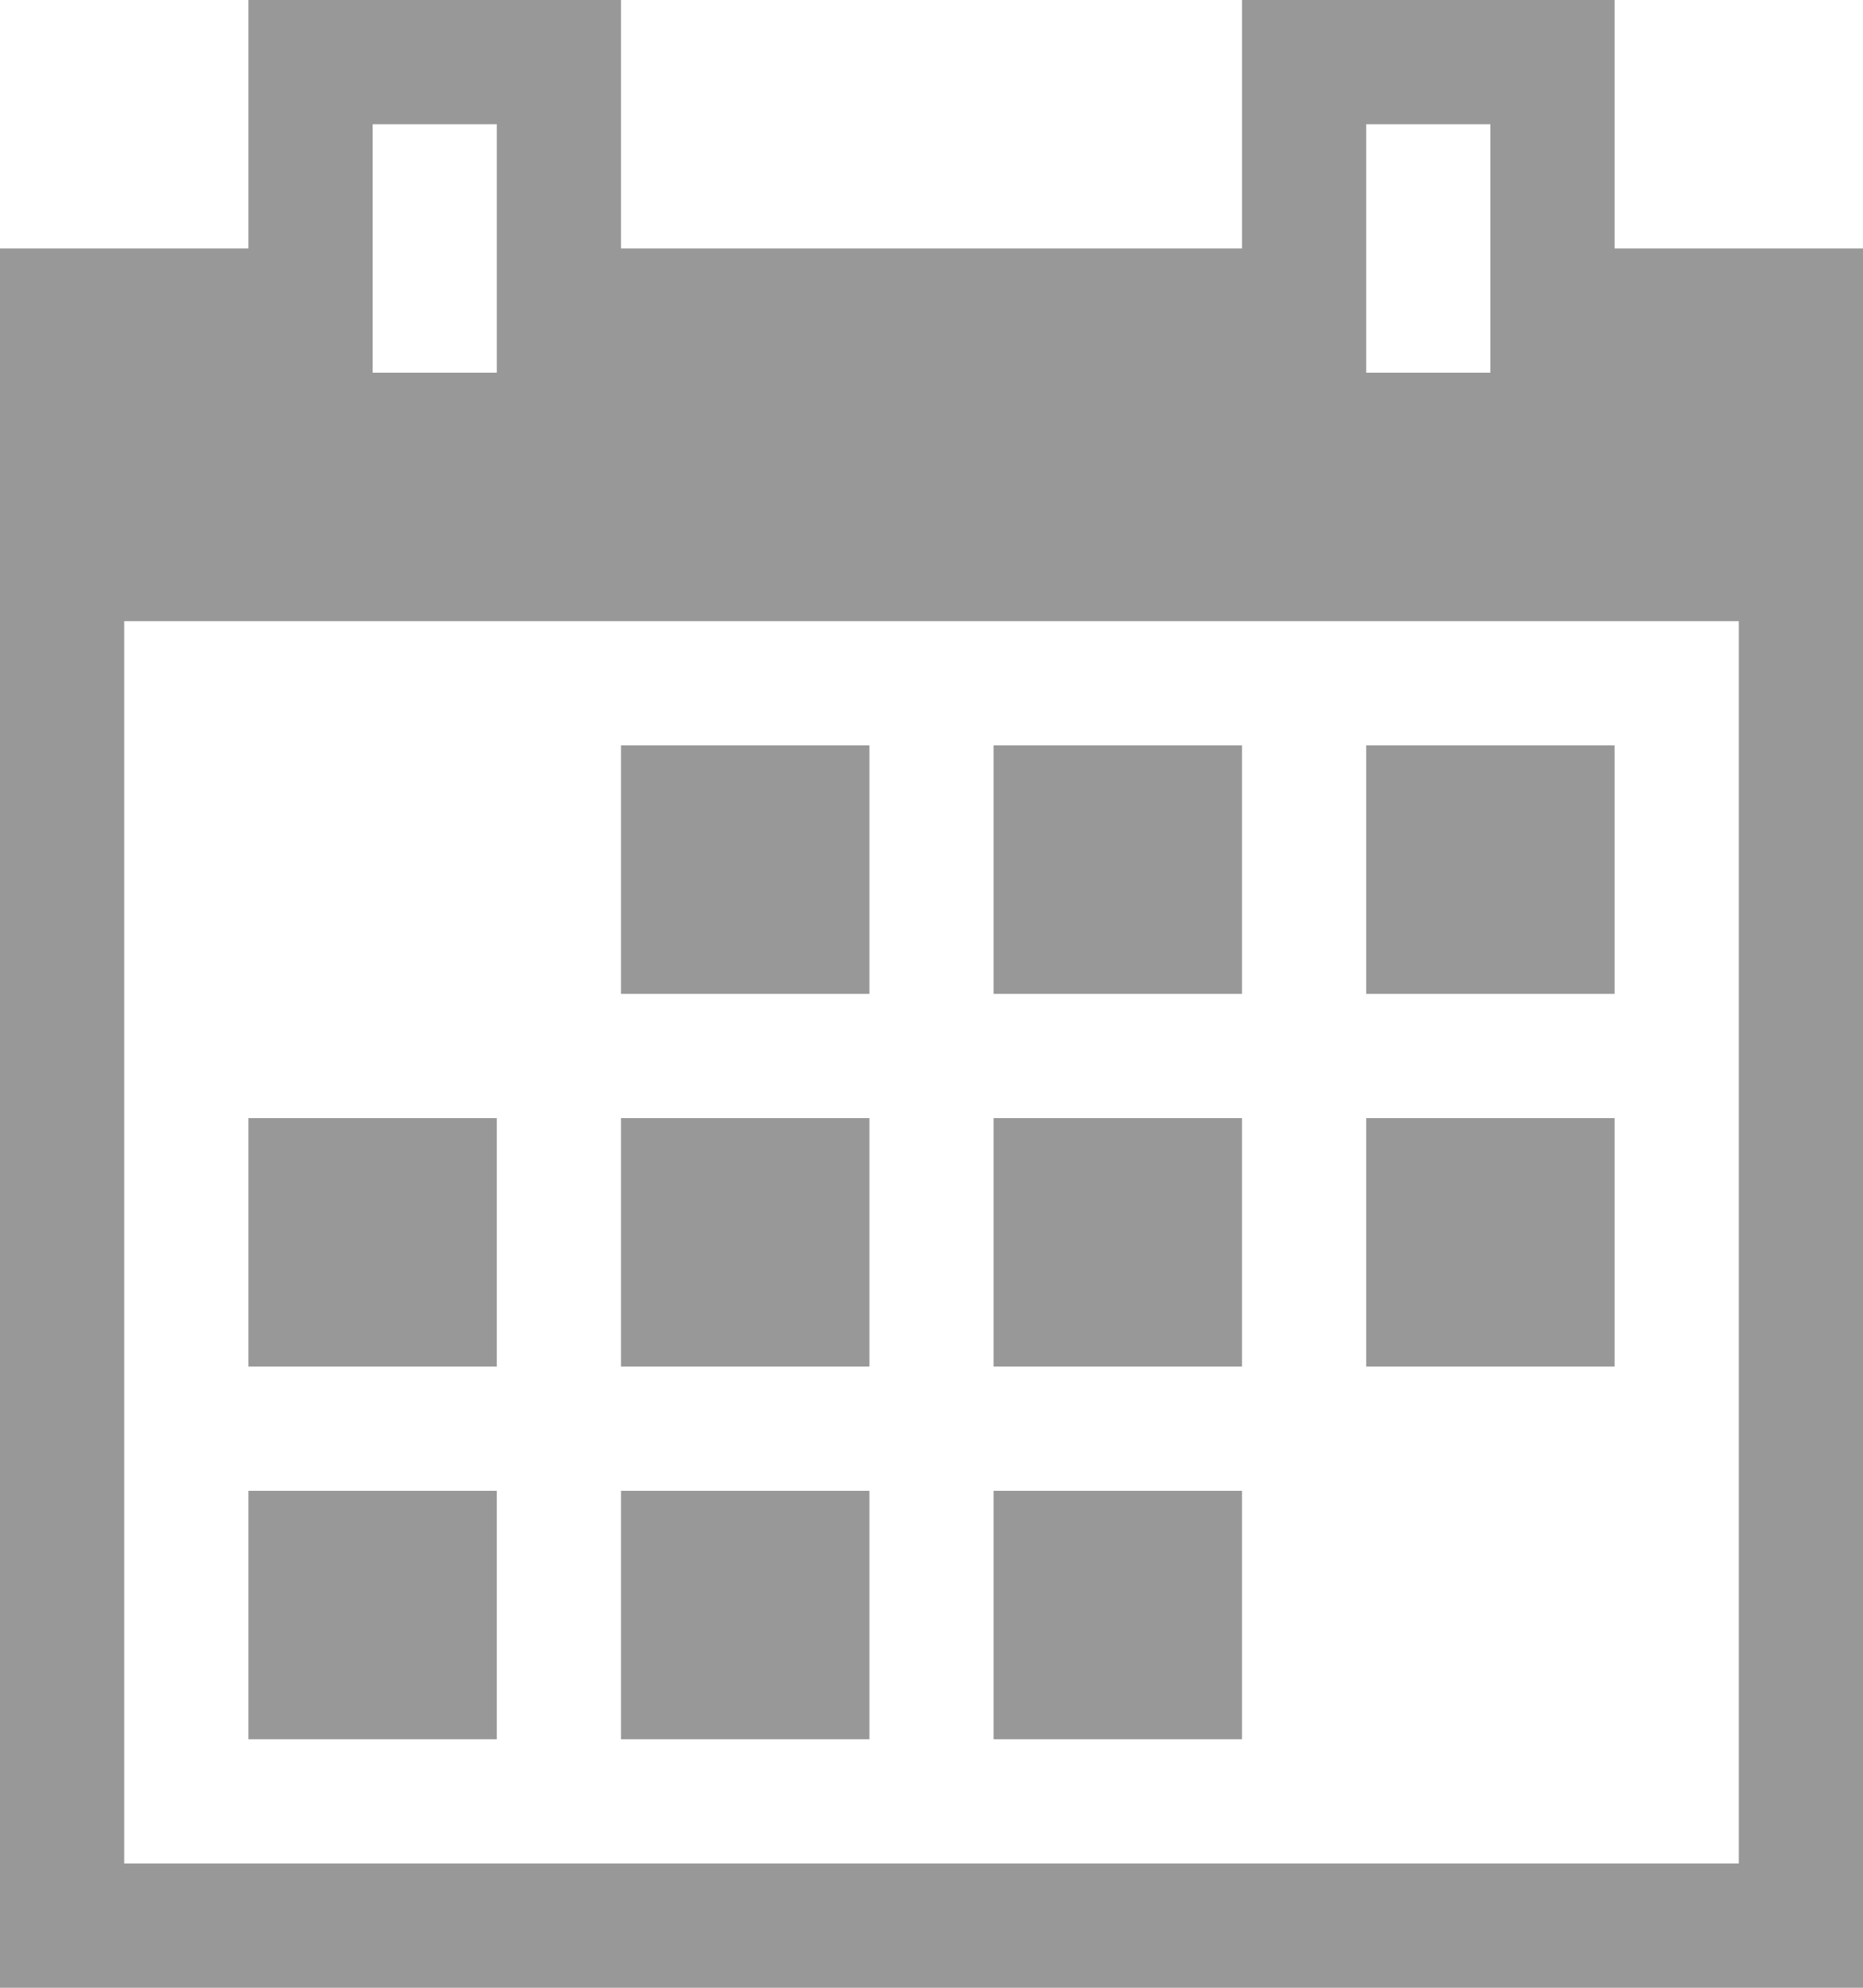 <?xml version="1.0" encoding="utf-8"?>
<!-- Generator: Adobe Illustrator 16.0.0, SVG Export Plug-In . SVG Version: 6.00 Build 0)  -->
<!DOCTYPE svg PUBLIC "-//W3C//DTD SVG 1.1//EN" "http://www.w3.org/Graphics/SVG/1.1/DTD/svg11.dtd">
<svg version="1.1" id="Layer_1" xmlns="http://www.w3.org/2000/svg" xmlns:xlink="http://www.w3.org/1999/xlink" x="0px" y="0px"
	 width="15px" height="16px" viewBox="0 0 15 16" enable-background="new 0 0 15 16" xml:space="preserve">
<g>
	<rect x="5" y="6" fill="#989898" width="2" height="2"/>
	<rect x="8" y="6" fill="#989898" width="2" height="2"/>
	<rect x="11" y="6" fill="#989898" width="2" height="2"/>
	<rect x="2" y="9" fill="#989898" width="2" height="2"/>
	<rect x="5" y="9" fill="#989898" width="2" height="2"/>
	<rect x="8" y="9" fill="#989898" width="2" height="2"/>
	<rect x="11" y="9" fill="#989898" width="2" height="2"/>
	<rect x="2" y="12" fill="#989898" width="2" height="2"/>
	<rect x="5" y="12" fill="#989898" width="2" height="2"/>
	<rect x="8" y="12" fill="#989898" width="2" height="2"/>
	<path fill="#989898" d="M13,2V0h-3v2H5V0H2v2H0v14h15V2H13z M11,1h1v2h-1V1z M3,1h1v2H3V1z M14,15H1V5h13V15z"/>
</g>
</svg>
